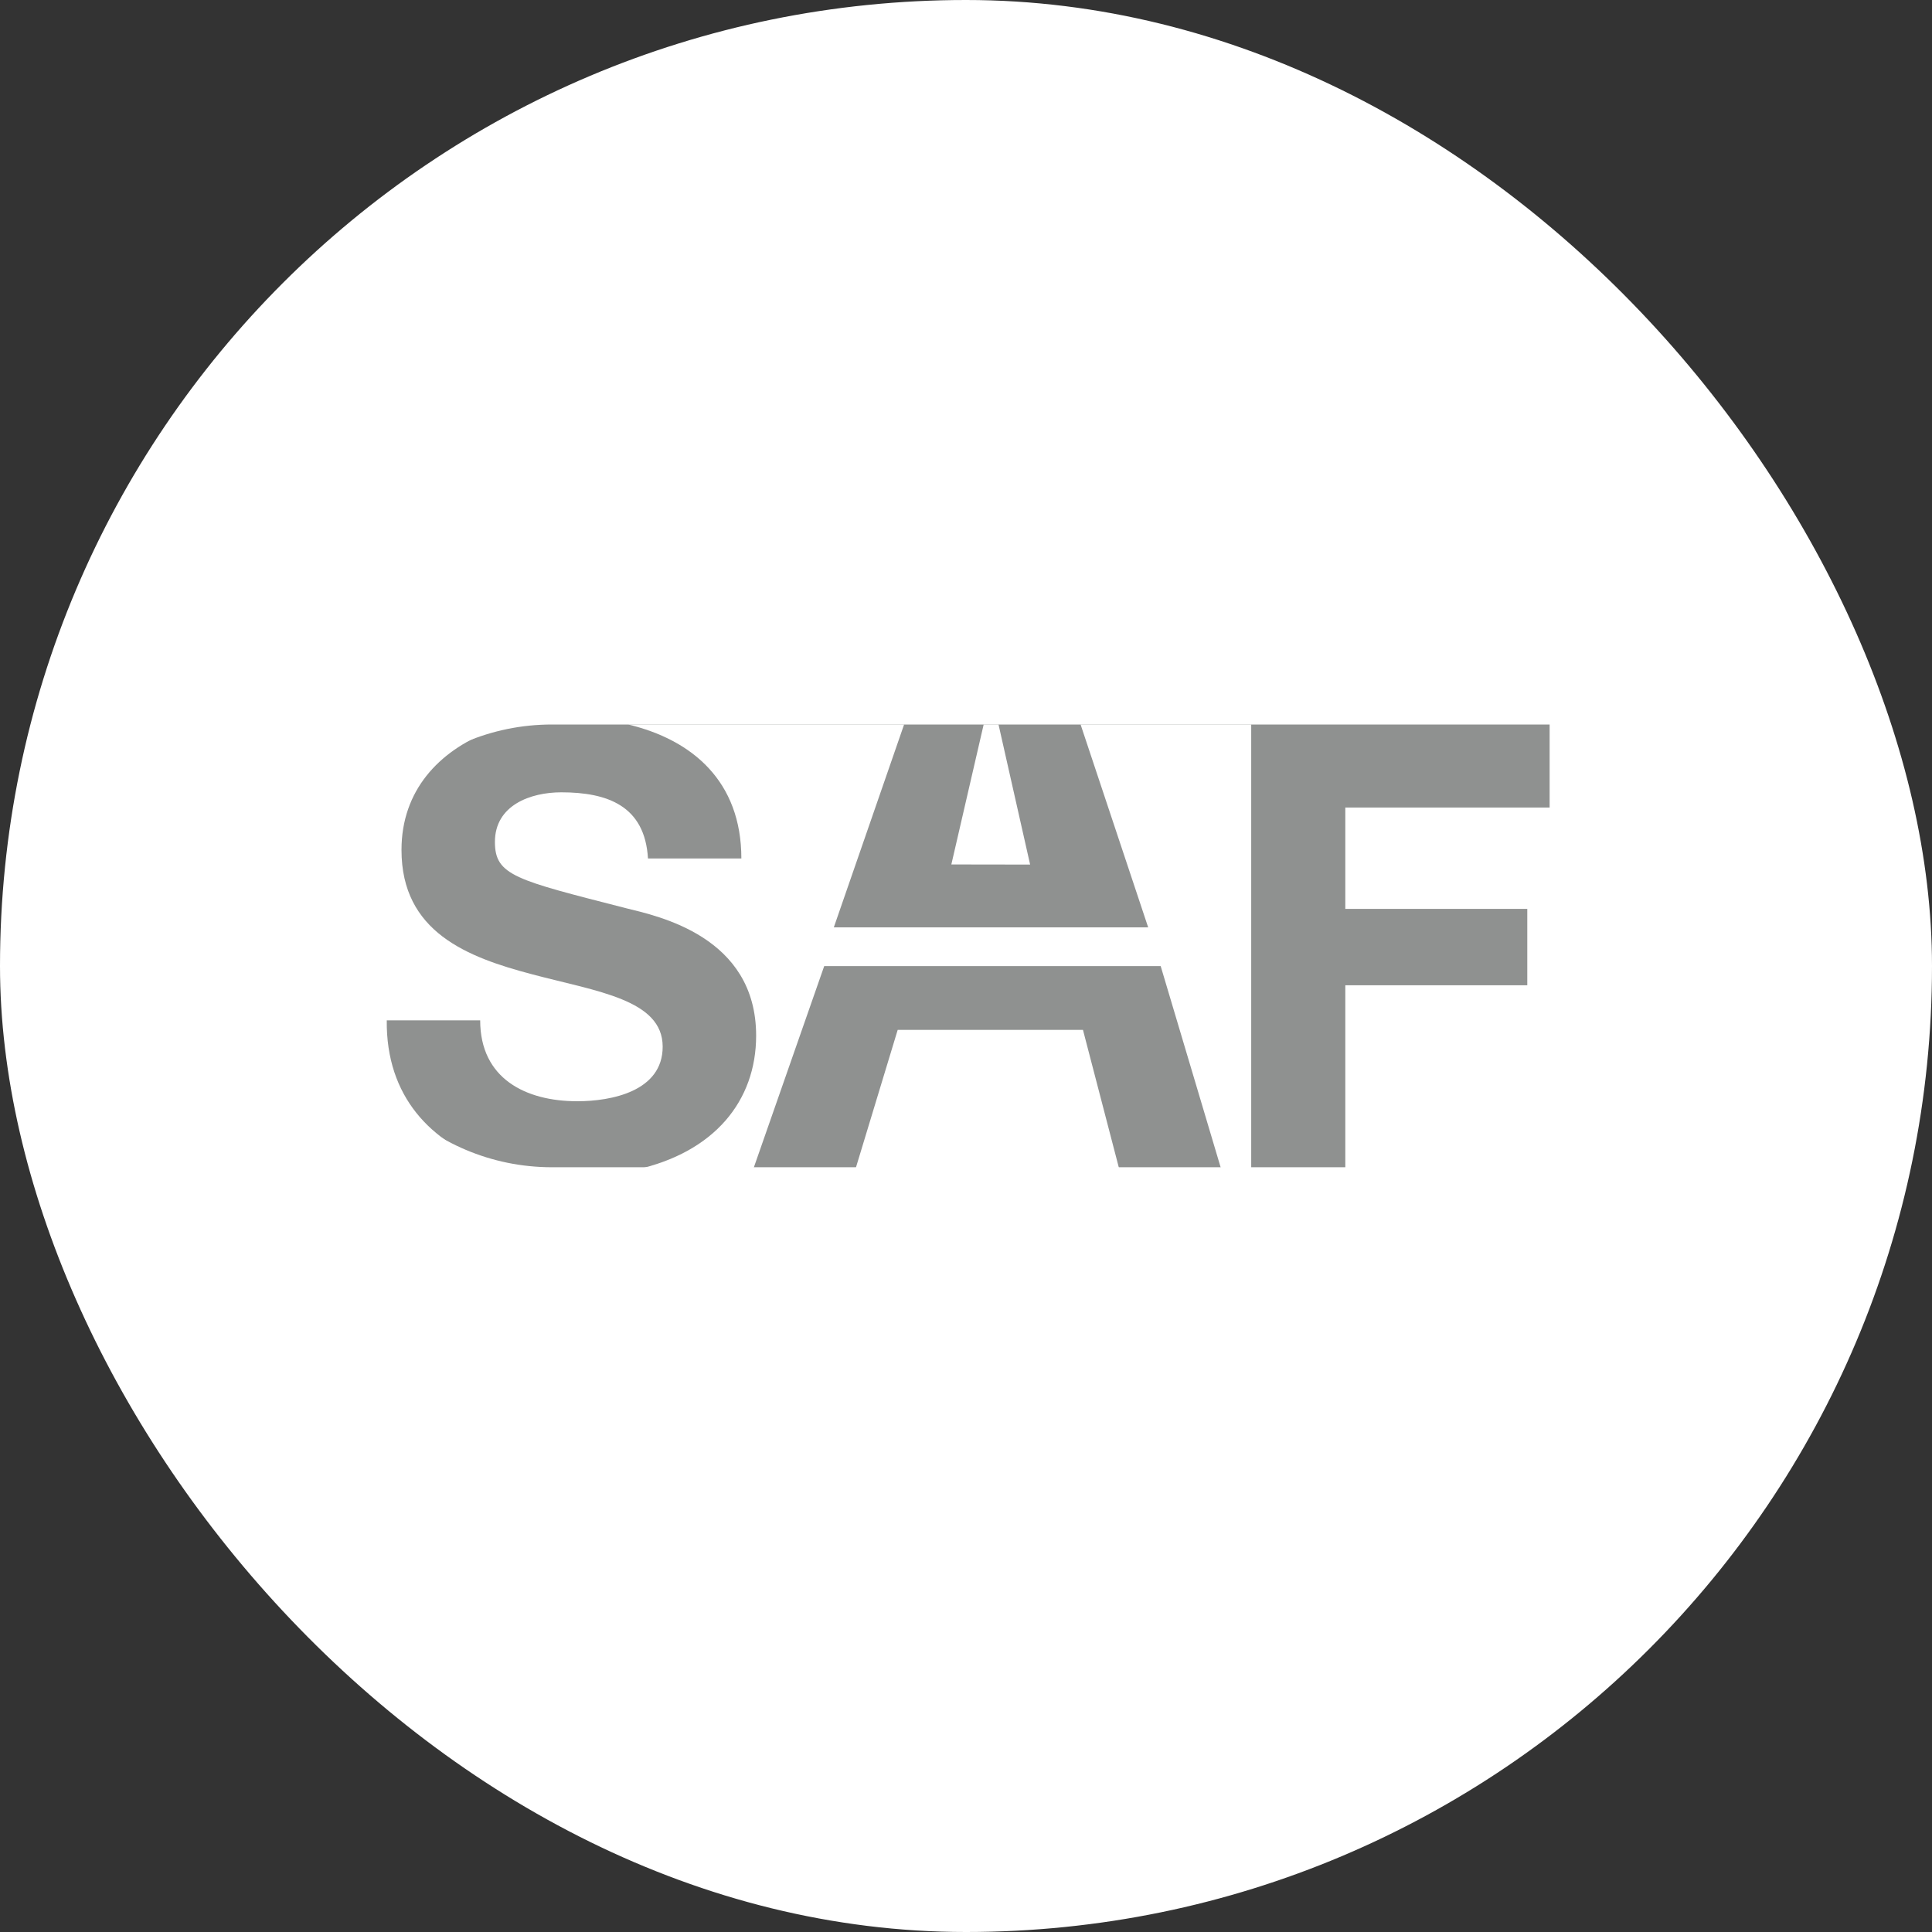 <svg width="48" height="48" viewBox="0 0 48 48" fill="none" xmlns="http://www.w3.org/2000/svg">
<rect x="0" y="0" width="48" height="48" fill="#333333" stroke="none"/>
<rect width="48" height="48" rx="24" fill="white"/>
<path d="M8.214 23.5C8.214 20.462 10.677 18 13.714 18H38.5V29H13.714C10.677 29 8.214 26.538 8.214 23.5Z" fill="#8F9190"/>
<path d="M9.609 25.35H11.93C11.93 26.797 13.06 27.36 14.342 27.36C15.182 27.36 16.464 27.117 16.464 26.005C16.464 24.833 14.831 24.634 13.227 24.208C11.609 23.782 9.975 23.157 9.975 21.116C9.975 19.631 10.916 18.663 12.127 18.184C9.752 18.809 8 20.966 8 23.532C8 26.134 9.801 28.314 12.228 28.905C10.713 28.395 9.588 27.247 9.609 25.35Z" fill="white"/>
<path d="M25.593 21.48L24.808 18H24.439L23.636 21.477L25.593 21.48Z" fill="white"/>
<path d="M22.303 25.587L21.248 29.064H27.812L26.906 25.587H22.303Z" fill="white"/>
<path d="M26.847 18L28.526 23.04H20.716L22.462 18H15.607C17.198 18.38 18.419 19.41 18.419 21.329H16.099C16.022 20.019 15.091 19.685 13.945 19.685C13.182 19.685 12.296 20.004 12.296 20.918C12.296 21.755 12.815 21.862 15.549 22.563C16.343 22.76 18.786 23.263 18.786 25.73C18.786 27.347 17.752 28.634 15.784 29.064H18.708L20.477 24.003H28.837L30.345 29.064H31.086V18H26.847Z" fill="white"/>
<path d="M38.63 18V20.063H33.424V22.581H37.945V24.479H33.424V29.064H38.63V18Z" fill="white"/>
</svg>
